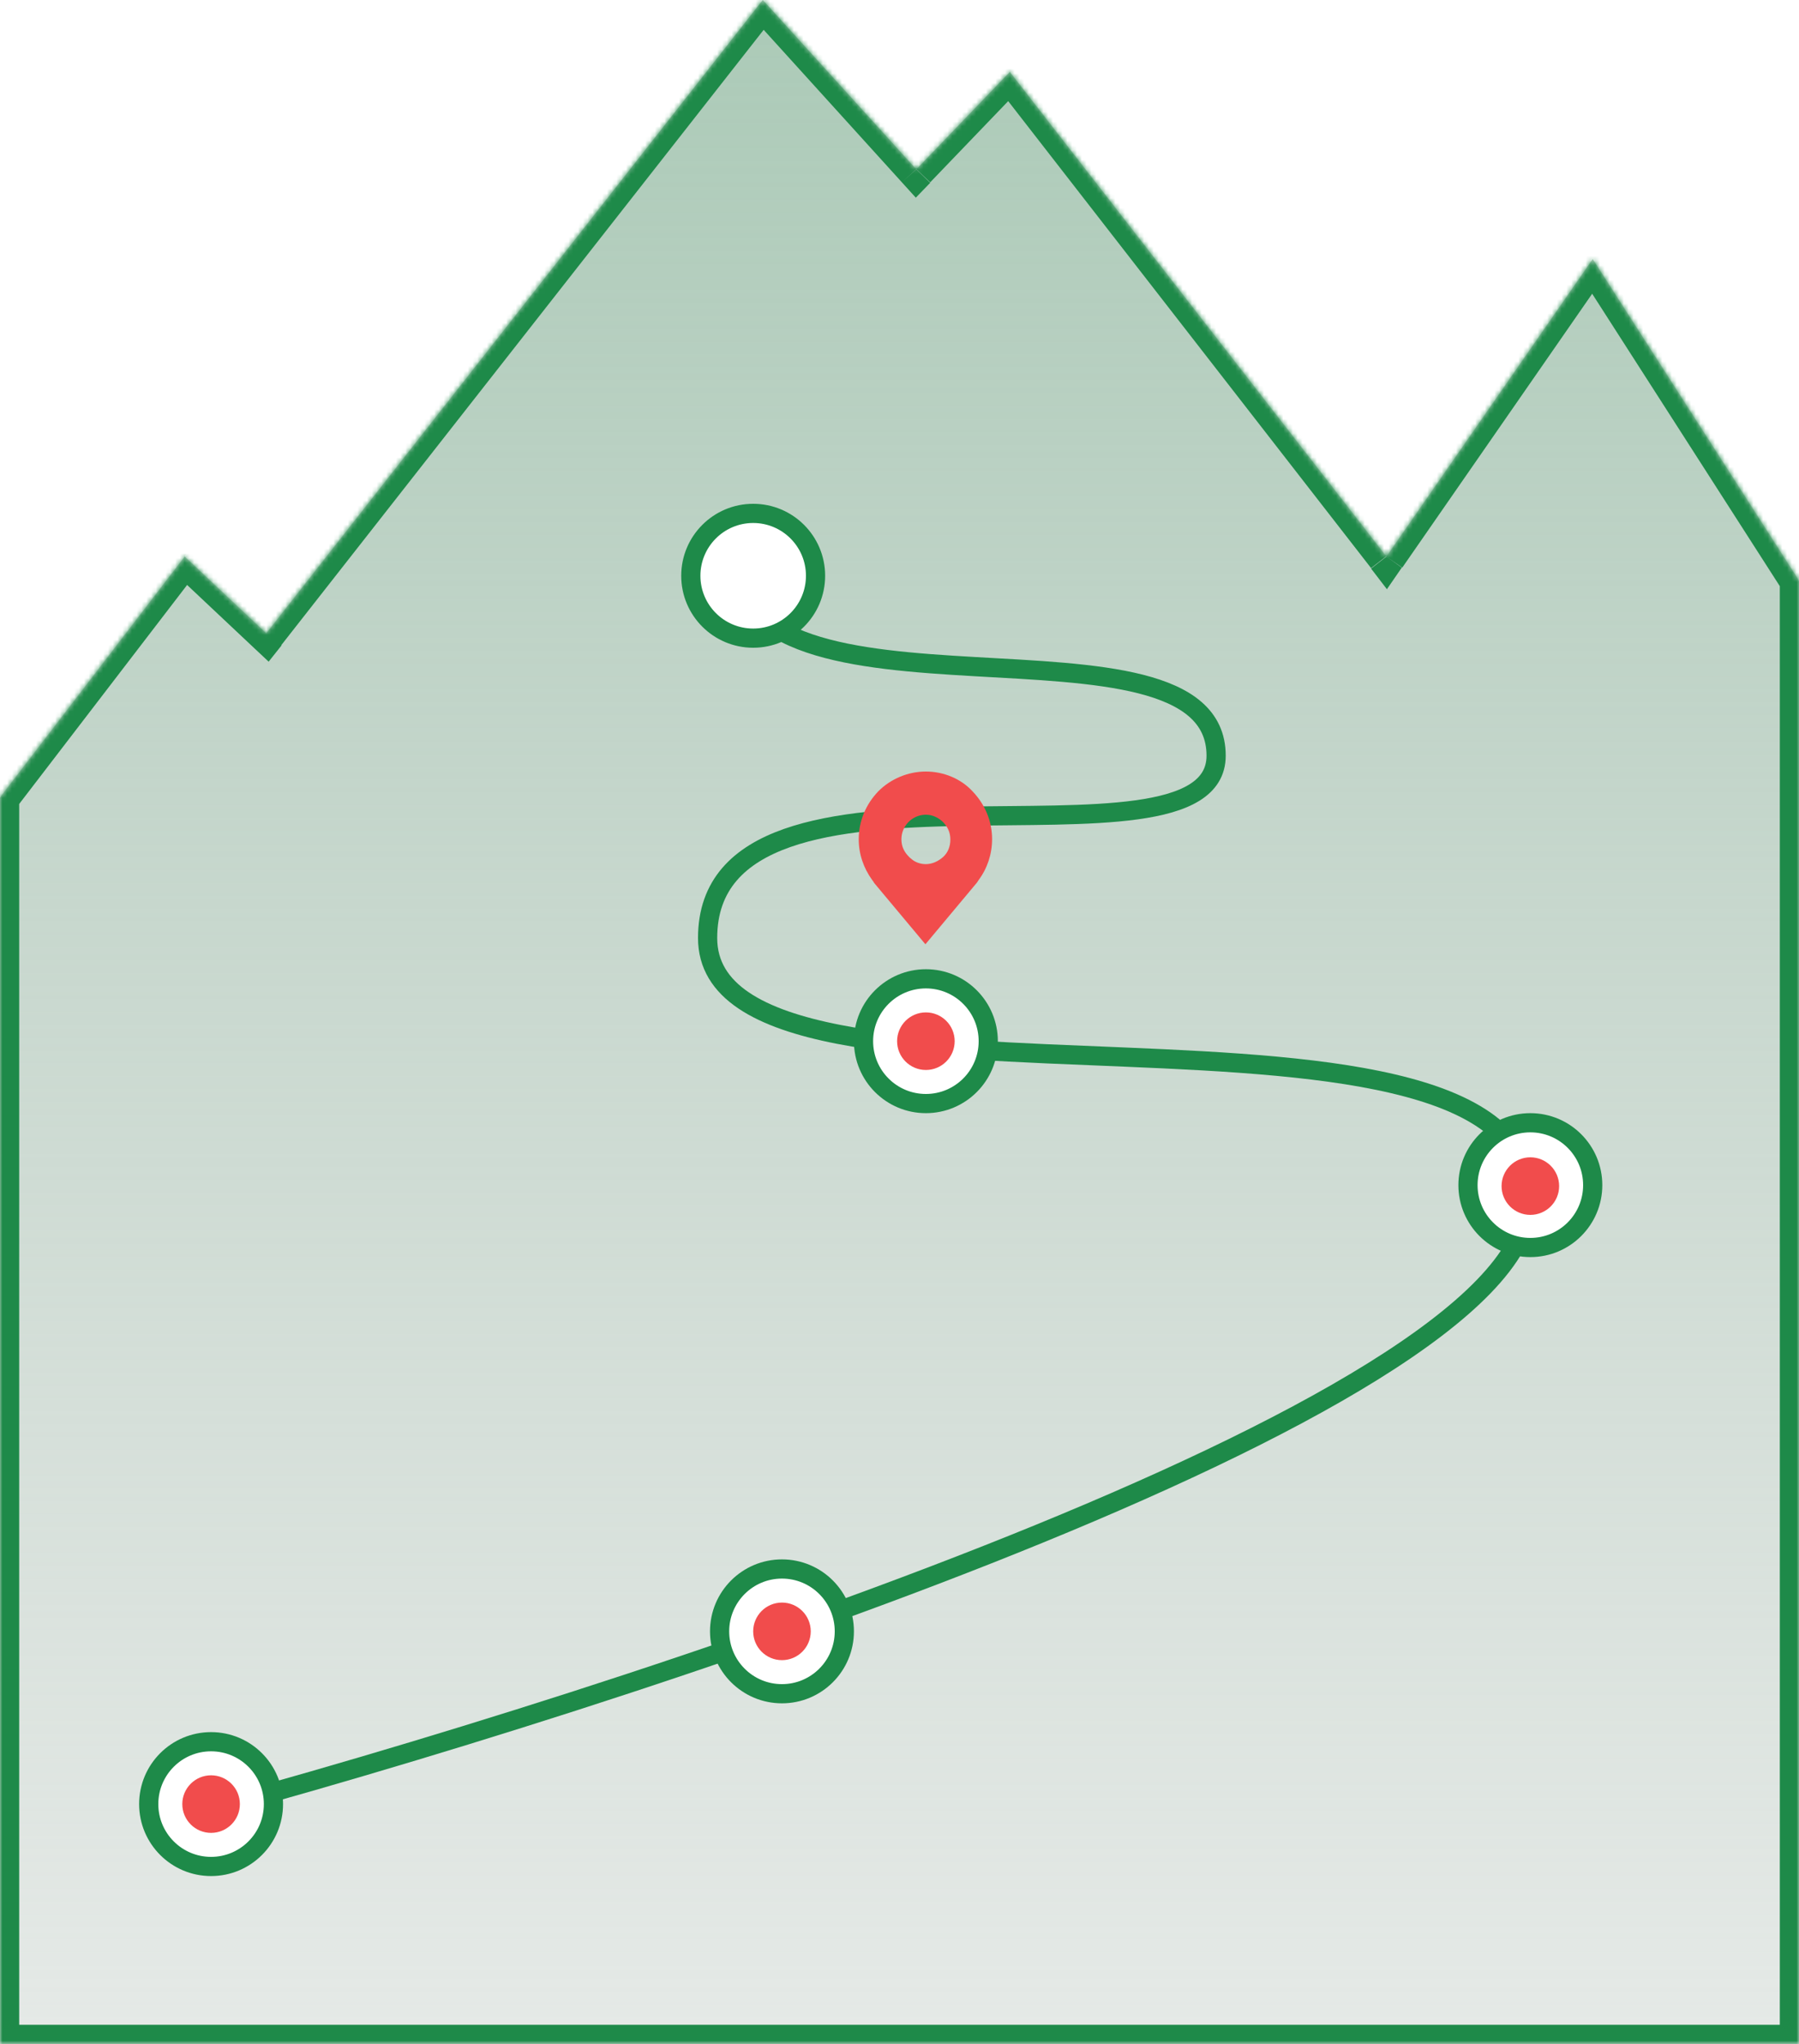 <?xml version="1.0" encoding="utf-8"?>
<!-- Generator: Adobe Illustrator 26.2.1, SVG Export Plug-In . SVG Version: 6.00 Build 0)  -->
<svg version="1.1" id="Layer_1" xmlns="http://www.w3.org/2000/svg" xmlns:xlink="http://www.w3.org/1999/xlink" x="0px" y="0px"
	 viewBox="0 0 375 426" style="enable-background:new 0 0 375 426;" xml:space="preserve">
<style type="text/css">
	.st0{fill-rule:evenodd;clip-rule:evenodd;fill:url(#SVGID_1_);}
	.st1{fill-rule:evenodd;clip-rule:evenodd;fill:#FFFFFF;filter:url(#Adobe_OpacityMaskFilter);}
	.st2{mask:url(#path-1-inside-1_575_1544_00000060002131025174706290000007832931485627855239_);fill:#1E8A49;}
	.st3{fill:none;stroke:#1E8A49;stroke-width:4;}
	.st4{fill:#FFFFFF;stroke:#1E8A49;stroke-width:4;}
	.st5{fill:#F14C4C;}
</style>
<linearGradient id="SVGID_1_" gradientUnits="userSpaceOnUse" x1="187.5" y1="428" x2="187.5" y2="-257" gradientTransform="matrix(1 0 0 -1 0 428)">
	<stop  offset="0" style="stop-color:#ABCAB7"/>
	<stop  offset="1" style="stop-color:#C4C4C4;stop-opacity:0"/>
</linearGradient>
<path class="st0" d="M375,426V121l-43-67l-43,62L210.5,15L191,35.3L159,0L55.5,132l-17-16L0,166.2V426H375z"/>
<defs>
	<filter id="Adobe_OpacityMaskFilter" filterUnits="userSpaceOnUse" x="-4" y="-6.2" width="383" height="436.2">
		<feColorMatrix  type="matrix" values="1 0 0 0 0  0 1 0 0 0  0 0 1 0 0  0 0 0 1 0"/>
	</filter>
</defs>
<mask maskUnits="userSpaceOnUse" x="-4" y="-6.2" width="383" height="436.2" id="path-1-inside-1_575_1544_00000060002131025174706290000007832931485627855239_">
	<path class="st1" d="M375,426V121l-43-67l-43,62L210.5,15L191,35.3L159,0L55.5,132l-17-16L0,166.2V426H375z"/>
</mask>
<path class="st2" d="M375,121h4v-1.2l-0.6-1L375,121z M375,426v4h4v-4H375z M332,54l3.4-2.2l-3.2-5l-3.4,4.9L332,54z M289,116
	l-3.2,2.5l3.3,4.3l3.1-4.5L289,116z M210.5,15l3.2-2.5l-2.8-3.7l-3.2,3.3L210.5,15z M191,35.3l-3,2.7l2.9,3.2l3-3.1L191,35.3z
	 M159,0l3-2.7l-3.2-3.5l-2.9,3.7L159,0z M55.5,132l-2.7,2.9l3.2,3l2.7-3.4L55.5,132z M38.5,116l2.7-2.9l-3.2-3l-2.7,3.5L38.5,116z
	 M0,166.2l-3.2-2.4l-0.8,1.1v1.4H0z M0,426h-4v4h4V426z M371,121v305h8V121H371z M328.6,56.1l43,67l6.7-4.3l-43-67L328.6,56.1z
	 M292.3,118.3l43-62l-6.6-4.6l-43,62L292.3,118.3z M207.3,17.4l78.5,101l6.3-4.9l-78.5-101L207.3,17.4z M193.9,38l19.5-20.3
	l-5.8-5.5l-19.5,20.3L193.9,38z M156,2.7L188,38l5.9-5.4L162-2.7L156,2.7z M58.6,134.5l103.5-132l-6.3-4.9l-103.5,132L58.6,134.5z
	 M35.8,118.9l17,16l5.5-5.8l-17-16L35.8,118.9z M3.2,168.6l38.5-50.2l-6.3-4.9l-38.5,50.2L3.2,168.6z M4,426V166.2h-8V426H4z M0,430
	h375v-8H0V430z"/>
<path class="st3" d="M37,379c92.5-24.8,278.3-85.1,281.5-127.5c4-53-171-11.5-171-56s106-10.5,106-38c0-33-100.5-2.5-100.5-42"/>
<circle class="st4" cx="44" cy="376" r="13"/>
<circle class="st4" cx="163" cy="340" r="13"/>
<circle class="st4" cx="319" cy="247" r="13"/>
<circle class="st4" cx="193" cy="217" r="13"/>
<circle class="st4" cx="157" cy="120" r="13"/>
<path class="st5" d="M193,160.8c-3.7,0-7.3,1.5-9.9,4.1c-2.6,2.7-4.1,6.2-4.1,10c0,3.1,1,6,2.8,8.5c0,0,0.4,0.5,0.4,0.6l10.7,12.8
	l10.7-12.8c0.1-0.1,0.4-0.6,0.4-0.6l0,0c1.8-2.4,2.8-5.4,2.8-8.5c0-3.8-1.5-7.3-4.1-10C200.3,162.3,196.7,160.8,193,160.8L193,160.8
	z M193,180.1c-1,0-2-0.3-2.8-0.9c-0.8-0.6-1.5-1.4-1.9-2.3s-0.5-2-0.3-3c0.2-1,0.7-1.9,1.4-2.6c0.7-0.7,1.6-1.2,2.6-1.4
	c1-0.2,2-0.1,2.9,0.3c0.9,0.4,1.7,1,2.3,1.9c0.6,0.8,0.9,1.8,0.9,2.9c0,1.4-0.5,2.7-1.5,3.6C195.6,179.5,194.3,180.1,193,180.1
	L193,180.1z"/>
<circle class="st5" cx="44" cy="376" r="6"/>
<circle class="st5" cx="193" cy="217" r="6"/>
<circle class="st5" cx="319" cy="247.2" r="6"/>
<circle class="st5" cx="163" cy="340" r="6"/>
</svg>
